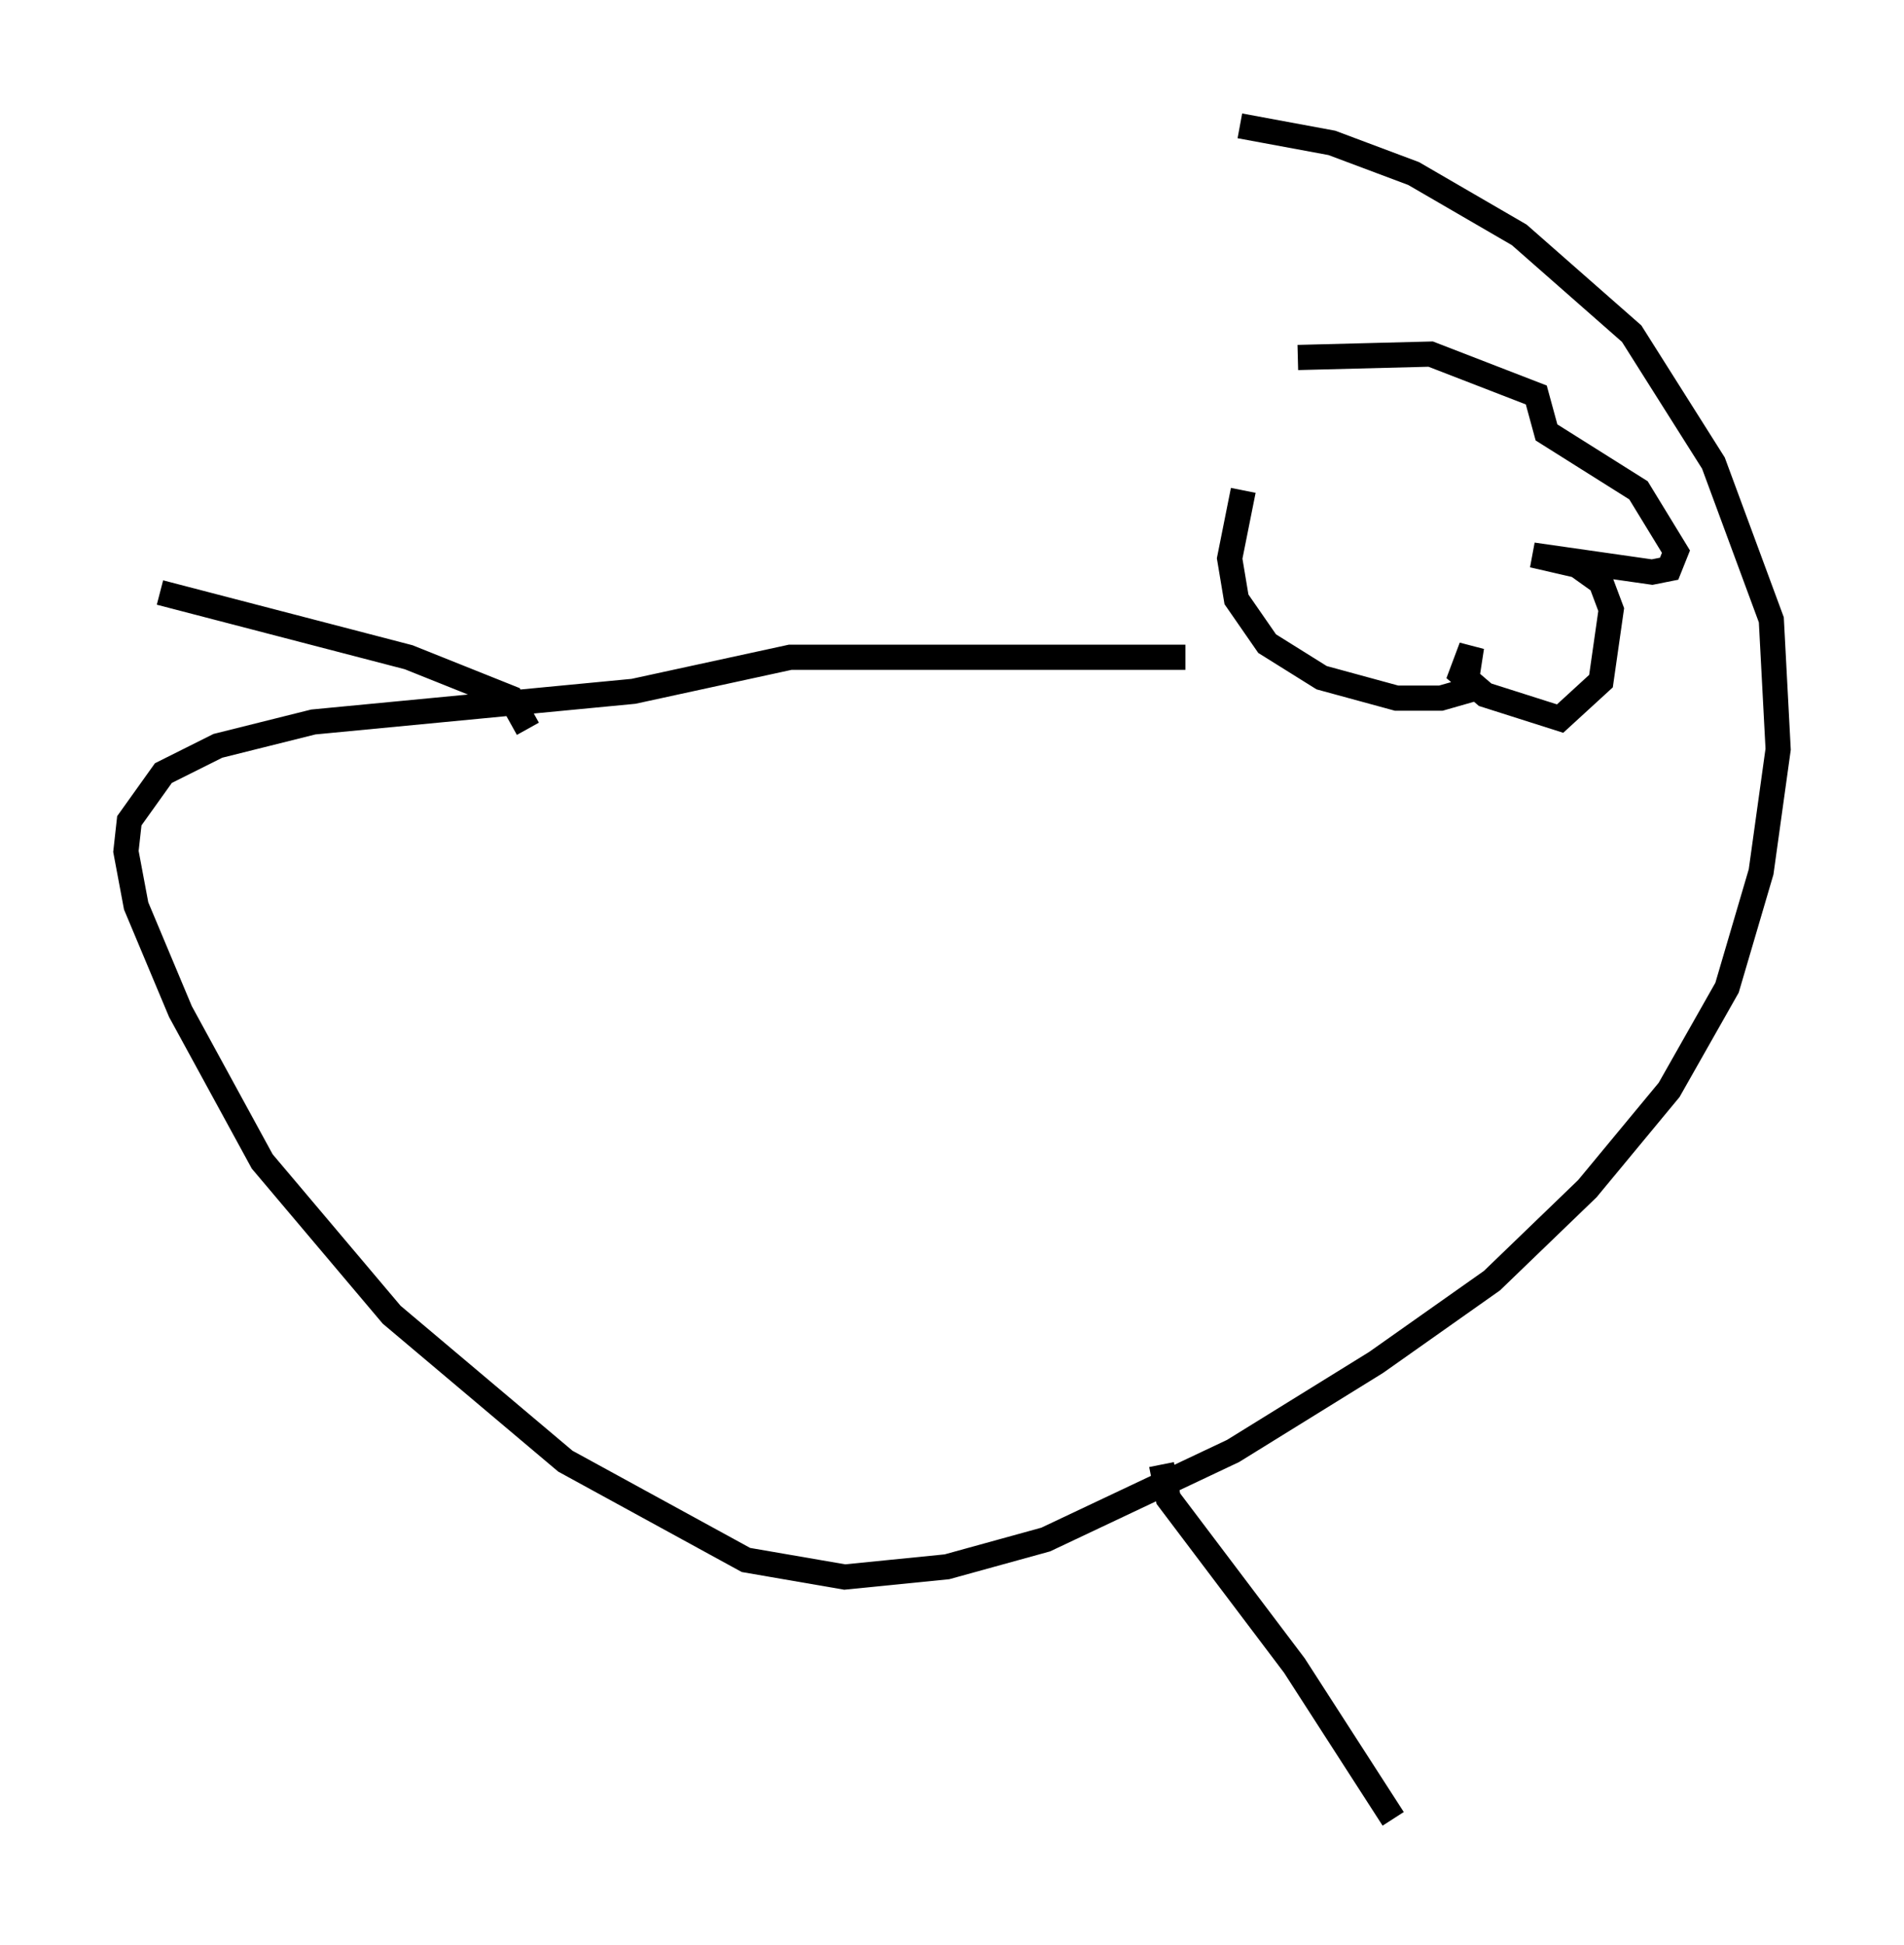 <?xml version="1.0" encoding="utf-8" ?>
<svg baseProfile="full" height="77.252" version="1.1" width="75.629" xmlns="http://www.w3.org/2000/svg" xmlns:ev="http://www.w3.org/2001/xml-events" xmlns:xlink="http://www.w3.org/1999/xlink"><defs /><rect fill="white" height="77.252" width="75.629" x="0" y="0" /><path d="M51.143, 16.096 m-1.759, 3.383 l-0.541, 2.706 0.271, 1.624 l1.218, 1.759 2.165, 1.353 l2.977, 0.812 1.759, 0.0 l0.947, -0.271 0.271, -1.759 l-0.406, 1.083 0.947, 0.812 l2.977, 0.947 1.624, -1.488 l0.406, -2.842 -0.406, -1.083 l-0.947, -0.677 -1.759, -0.406 l4.736, 0.677 0.677, -0.135 l0.271, -0.677 -1.488, -2.436 l-3.654, -2.3 -0.406, -1.488 l-4.195, -1.624 -5.277, 0.135 m-4.465, 11.908 l-15.697, 0.0 -6.225, 1.353 l-12.72, 1.218 -3.789, 0.947 l-2.165, 1.083 -1.353, 1.894 l-0.135, 1.218 0.406, 2.165 l1.759, 4.195 3.248, 5.954 l5.142, 6.089 6.901, 5.819 l7.172, 3.924 3.924, 0.677 l4.059, -0.406 3.924, -1.083 l7.442, -3.518 5.683, -3.518 l4.601, -3.248 3.789, -3.654 l3.248, -3.924 2.3, -4.059 l1.353, -4.601 0.677, -4.871 l-0.271, -5.142 -2.3, -6.225 l-3.248, -5.142 -4.465, -3.924 l-4.195, -2.436 -3.248, -1.218 l-3.654, -0.677 m-28.281, 23.951 l-0.677, -1.218 -4.059, -1.624 l-9.878, -2.571 m39.783, 34.641 l0.271, 1.353 5.007, 6.631 l3.924, 6.089 " fill="none" stroke="black" stroke-width="1" /></svg>
